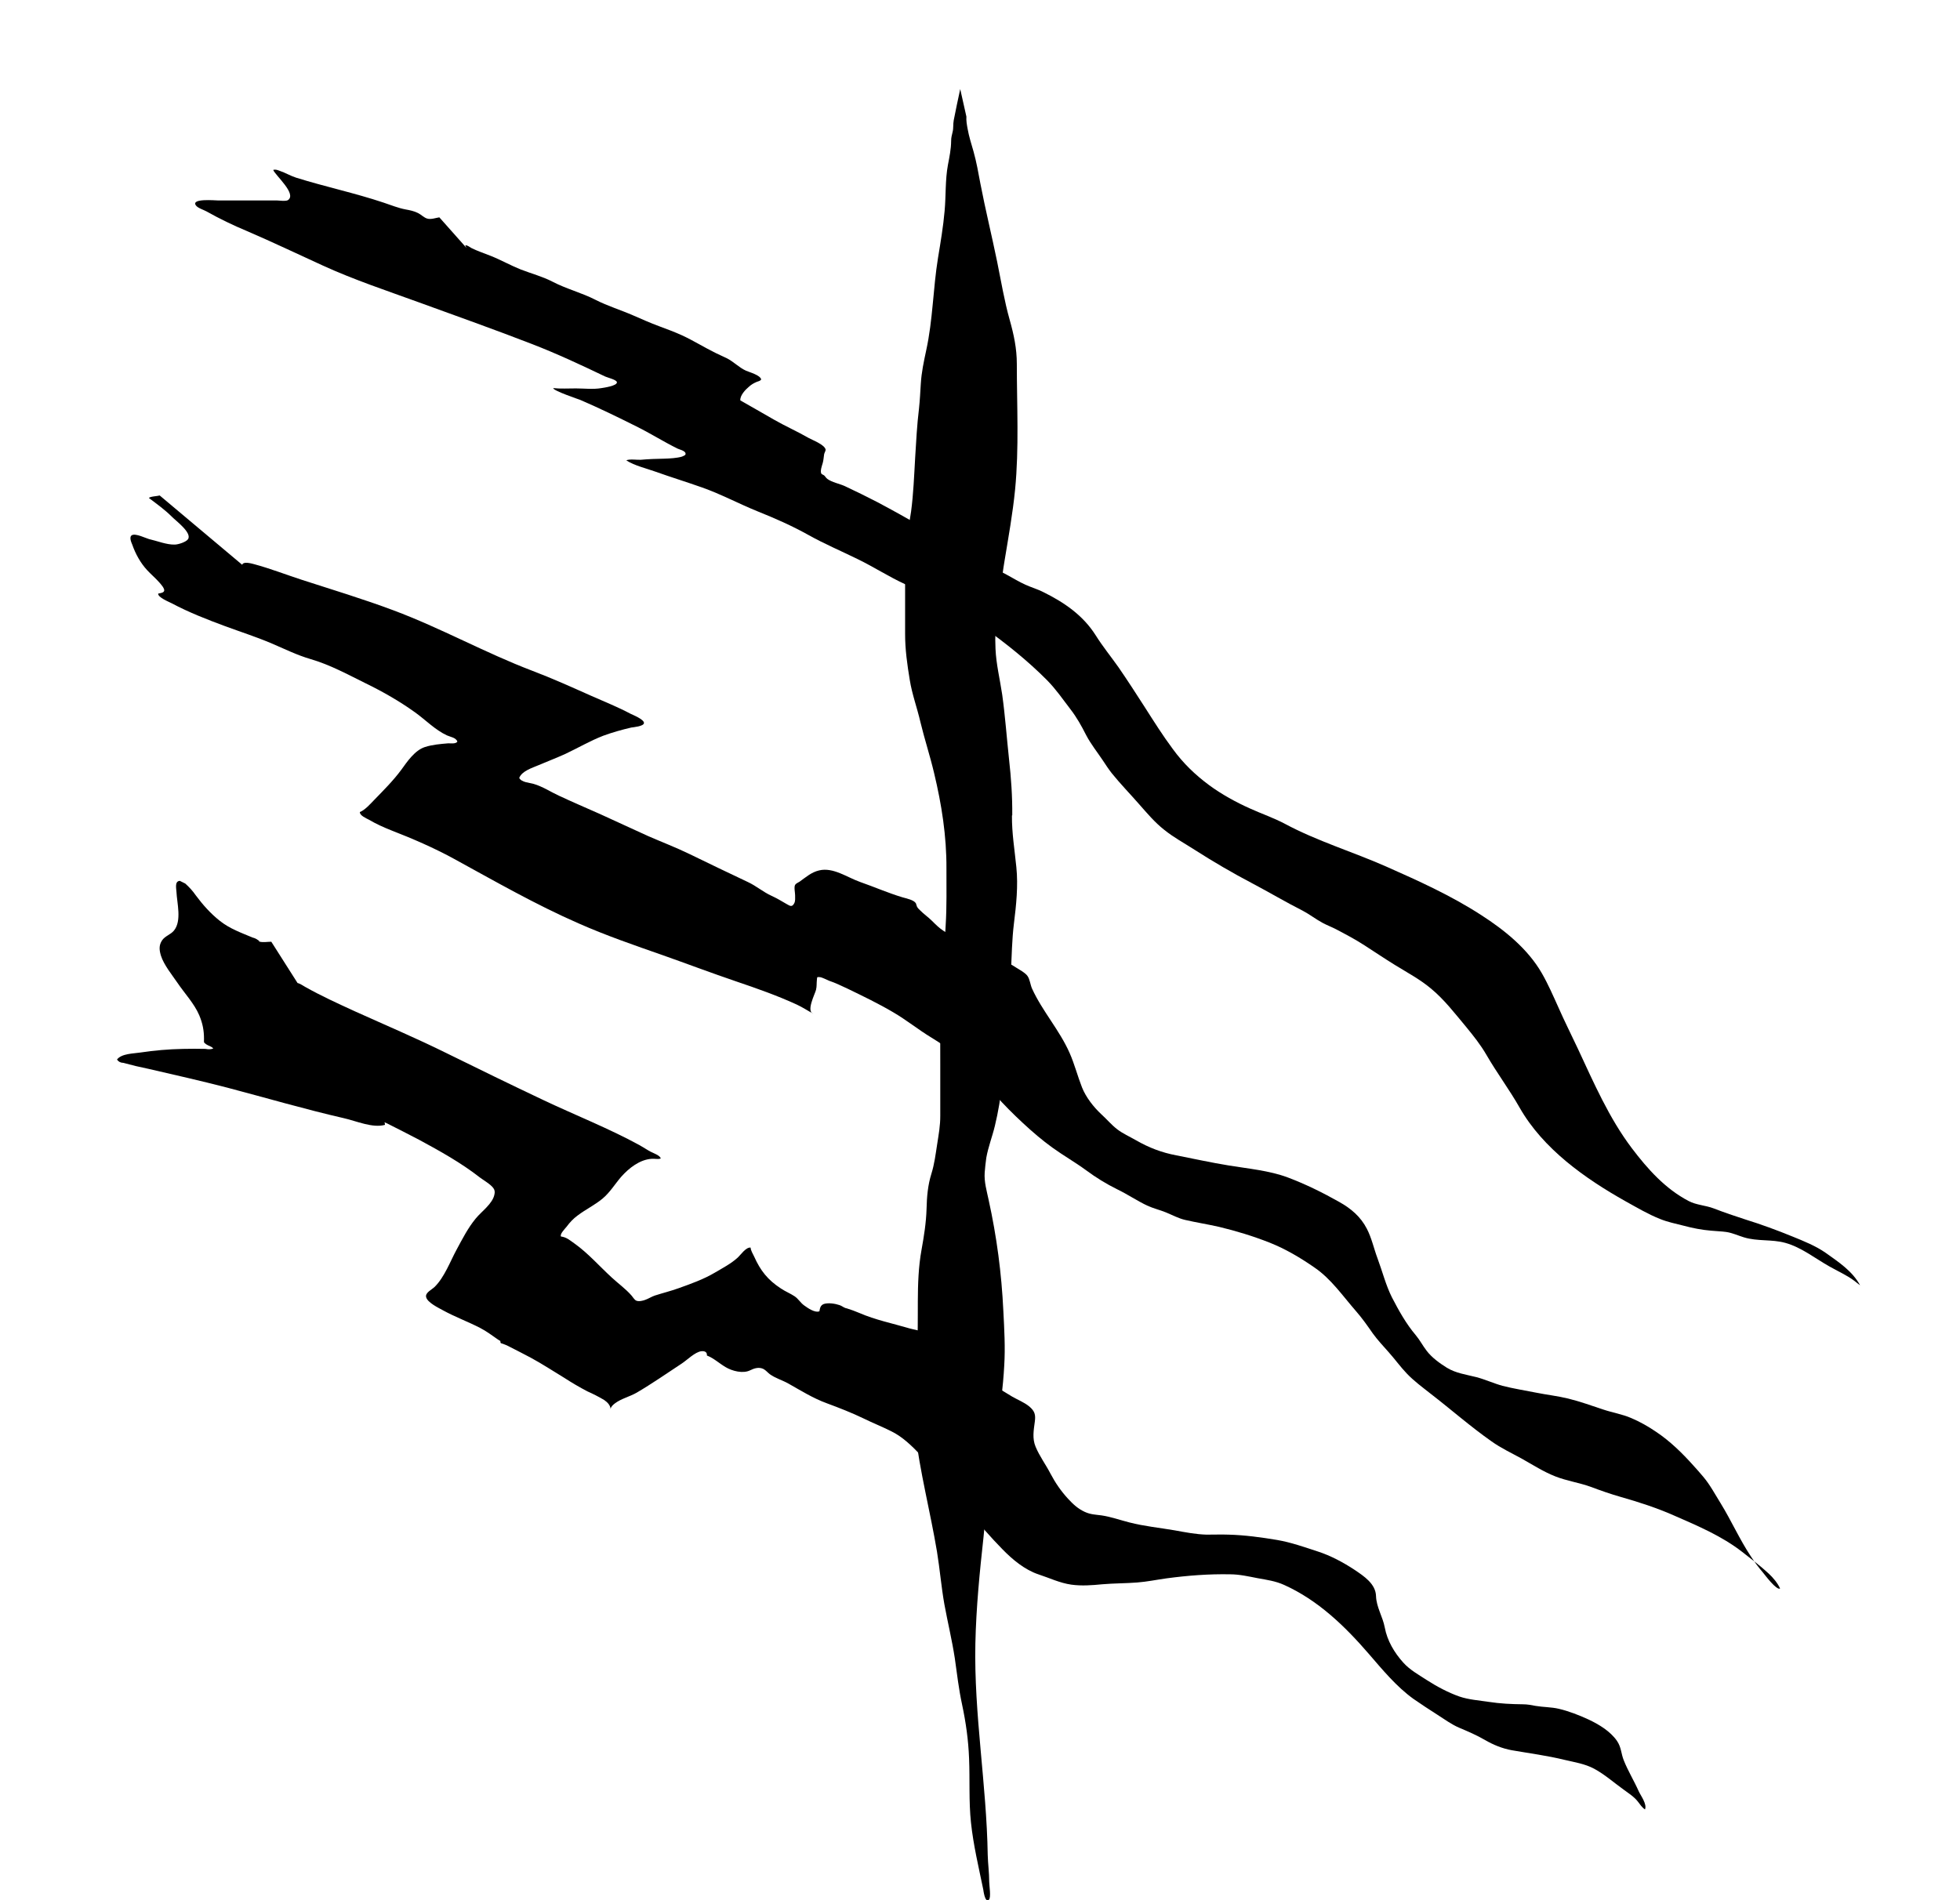 <!-- Generated by IcoMoon.io -->
<svg version="1.1" xmlns="http://www.w3.org/2000/svg" width="33" height="32" viewBox="0 0 33 32">
<title>beyond_the_threshold</title>
<path d="M17.043 13.73c0.003-0.316-0.019-0.631-0.054-0.943-0.039-0.362-0.065-0.728-0.115-1.088-0.038-0.258-0.102-0.513-0.113-0.773-0.009-0.204-0.003-0.4 0.030-0.599 0.049-0.292 0.072-0.588 0.122-0.881 0.066-0.402 0.138-0.798 0.178-1.203 0.068-0.699 0.029-1.413 0.029-2.114 0-0.26-0.050-0.493-0.12-0.742-0.091-0.323-0.145-0.655-0.212-0.983-0.090-0.439-0.197-0.873-0.282-1.315-0.034-0.181-0.065-0.36-0.115-0.538-0.036-0.127-0.077-0.251-0.1-0.384-0.012-0.066-0.025-0.134-0.020-0.203l-0.104-0.464c-0.038 0.176-0.075 0.348-0.109 0.524-0.013 0.065-0.003 0.136-0.019 0.197-0.013 0.059-0.025 0.091-0.025 0.156-0.001 0.134-0.029 0.269-0.054 0.4-0.047 0.253-0.032 0.518-0.056 0.777-0.023 0.264-0.068 0.527-0.111 0.789-0.084 0.516-0.086 1.044-0.199 1.558-0.041 0.195-0.079 0.364-0.091 0.567-0.009 0.138-0.015 0.272-0.030 0.411-0.034 0.278-0.048 0.556-0.065 0.834-0.017 0.3-0.029 0.603-0.068 0.899-0.032 0.231-0.086 0.456-0.095 0.69-0.007 0.134-0.006 0.269-0.006 0.404 0.001 0.321 0.001 0.642 0 0.963-0.001 0.265 0.036 0.525 0.079 0.785 0.038 0.237 0.124 0.468 0.178 0.703 0.070 0.291 0.163 0.572 0.231 0.861 0.127 0.529 0.211 1.063 0.208 1.609-0.001 0.317 0.007 0.637-0.013 0.954-0.015 0.278-0.032 0.554-0.041 0.834-0.003 0.163-0.030 0.325-0.045 0.488-0.010 0.133-0.006 0.265-0.006 0.396 0.001 0.21 0.001 0.418 0.001 0.626 0 0.289-0.001 0.577 0 0.866 0.001 0.163-0.027 0.316-0.052 0.477-0.027 0.172-0.045 0.33-0.097 0.497-0.061 0.195-0.077 0.389-0.082 0.594-0.007 0.233-0.043 0.457-0.084 0.685-0.106 0.581-0.034 1.162-0.083 1.747-0.038 0.425-0.073 0.877-0.027 1.304 0.079 0.687 0.256 1.354 0.37 2.037 0.048 0.294 0.072 0.59 0.124 0.884 0.056 0.305 0.129 0.604 0.176 0.911 0.037 0.262 0.066 0.518 0.122 0.777 0.065 0.305 0.106 0.599 0.118 0.909 0.015 0.36-0.006 0.721 0.032 1.080 0.040 0.38 0.131 0.758 0.208 1.133-0.001-0.009 0.025 0.228 0.093 0.167 0.041-0.036 0.006-0.24 0.006-0.303 0-0.152-0.021-0.3-0.025-0.452-0.019-1.189-0.233-2.369-0.208-3.56 0.013-0.603 0.072-1.201 0.138-1.8 0.030-0.276 0.041-0.554 0.083-0.83 0.048-0.323 0.118-0.642 0.156-0.967 0.039-0.36 0.090-0.721 0.109-1.083 0.019-0.306 0.001-0.615-0.015-0.923-0.030-0.633-0.111-1.248-0.248-1.87-0.032-0.152-0.077-0.301-0.066-0.459 0.007-0.081 0.015-0.169 0.027-0.248 0.032-0.183 0.102-0.359 0.145-0.54 0.113-0.466 0.156-0.96 0.179-1.44 0.019-0.384 0.072-0.764 0.091-1.148 0.013-0.271 0.017-0.547 0.050-0.816 0.039-0.314 0.073-0.635 0.041-0.95-0.029-0.294-0.077-0.574-0.074-0.87z"></path>
<path d="M7.856 4.177c-0.009-0.017-0.017-0.030-0.023-0.047 0.040-0.001 0.068 0.027 0.1 0.045 0.106 0.054 0.224 0.091 0.334 0.136 0.17 0.068 0.328 0.158 0.498 0.226 0.179 0.070 0.366 0.118 0.536 0.206 0.233 0.122 0.491 0.186 0.725 0.306 0.204 0.104 0.428 0.172 0.638 0.264 0.145 0.063 0.285 0.126 0.434 0.181 0.129 0.048 0.262 0.097 0.387 0.154 0.194 0.090 0.375 0.204 0.569 0.299 0.059 0.029 0.12 0.056 0.179 0.084 0.117 0.057 0.21 0.16 0.328 0.212 0.063 0.027 0.24 0.075 0.255 0.147-0.019 0.029-0.047 0.029-0.075 0.041-0.050 0.021-0.093 0.046-0.134 0.084-0.056 0.046-0.151 0.147-0.142 0.228 0.187 0.108 0.375 0.212 0.561 0.321 0.192 0.111 0.394 0.199 0.586 0.31 0.054 0.032 0.276 0.113 0.289 0.199 0.001 0.019-0.021 0.054-0.025 0.075-0.009 0.052-0.009 0.098-0.025 0.154-0.009 0.032-0.048 0.134-0.021 0.176 0.007 0.010 0.037 0.020 0.048 0.030 0.027 0.027 0.023 0.034 0.052 0.057 0.073 0.056 0.21 0.083 0.291 0.12 0.185 0.086 0.366 0.176 0.547 0.269 0.256 0.136 0.509 0.276 0.759 0.423 0.26 0.152 0.508 0.328 0.773 0.47 0.215 0.113 0.436 0.215 0.651 0.332 0.106 0.057 0.21 0.122 0.319 0.17 0.095 0.043 0.199 0.073 0.292 0.12 0.353 0.174 0.672 0.391 0.886 0.73 0.118 0.188 0.256 0.357 0.384 0.538 0.152 0.221 0.3 0.45 0.445 0.676 0.152 0.238 0.299 0.472 0.468 0.699 0.174 0.239 0.373 0.432 0.61 0.608 0.211 0.156 0.457 0.291 0.697 0.398 0.194 0.088 0.395 0.156 0.583 0.256 0.543 0.291 1.14 0.47 1.704 0.719 0.55 0.244 1.094 0.489 1.601 0.818 0.393 0.253 0.784 0.568 1.021 0.981 0.104 0.181 0.188 0.375 0.274 0.565 0.104 0.237 0.221 0.468 0.33 0.701 0.269 0.576 0.524 1.167 0.909 1.677 0.265 0.35 0.563 0.685 0.958 0.891 0.129 0.068 0.285 0.072 0.421 0.124 0.176 0.068 0.355 0.129 0.535 0.187 0.265 0.082 0.534 0.181 0.793 0.287 0.185 0.075 0.391 0.158 0.554 0.272 0.219 0.156 0.452 0.307 0.583 0.549-0.032-0.022-0.065-0.052-0.099-0.077-0.126-0.095-0.283-0.163-0.42-0.242-0.238-0.134-0.473-0.323-0.742-0.396-0.228-0.063-0.464-0.022-0.696-0.093-0.098-0.030-0.194-0.075-0.296-0.090-0.084-0.012-0.172-0.013-0.256-0.022-0.158-0.013-0.31-0.043-0.463-0.084-0.133-0.034-0.269-0.061-0.396-0.113-0.204-0.081-0.389-0.192-0.581-0.298-0.683-0.384-1.388-0.882-1.784-1.578-0.172-0.303-0.382-0.583-0.556-0.884-0.102-0.176-0.217-0.319-0.346-0.477-0.185-0.221-0.364-0.456-0.586-0.64-0.187-0.158-0.403-0.272-0.61-0.4-0.174-0.107-0.343-0.222-0.515-0.332-0.152-0.099-0.316-0.185-0.475-0.269-0.075-0.039-0.154-0.068-0.228-0.108-0.117-0.063-0.219-0.144-0.335-0.205-0.287-0.145-0.563-0.31-0.846-0.459-0.332-0.174-0.66-0.366-0.976-0.568-0.172-0.111-0.35-0.206-0.511-0.336-0.163-0.129-0.285-0.276-0.421-0.43-0.152-0.174-0.316-0.342-0.461-0.522-0.056-0.072-0.104-0.145-0.154-0.221-0.091-0.136-0.199-0.271-0.276-0.418-0.082-0.161-0.158-0.299-0.269-0.443-0.126-0.165-0.242-0.333-0.387-0.481-0.332-0.335-0.701-0.628-1.081-0.9-0.199-0.143-0.418-0.26-0.635-0.371-0.224-0.117-0.445-0.242-0.674-0.348-0.274-0.125-0.525-0.289-0.796-0.421-0.28-0.138-0.565-0.258-0.838-0.411-0.276-0.154-0.558-0.278-0.852-0.396-0.314-0.127-0.615-0.289-0.934-0.402-0.262-0.093-0.527-0.174-0.787-0.267-0.156-0.056-0.35-0.1-0.491-0.19 0.047-0.027 0.194-0.006 0.242-0.010 0.136-0.012 0.269-0.017 0.405-0.019 0.088-0.003 0.203-0.009 0.289-0.034 0.010-0.003 0.056-0.023 0.059-0.034 0.023-0.061-0.097-0.084-0.129-0.1-0.235-0.115-0.459-0.258-0.696-0.375-0.312-0.156-0.628-0.31-0.949-0.448-0.015-0.006-0.45-0.152-0.452-0.197 0.126 0.013 0.255 0.005 0.382 0.005 0.138 0 0.291 0.019 0.429-0.005 0.039-0.006 0.264-0.037 0.262-0.098-0.001-0.043-0.165-0.081-0.197-0.097-0.407-0.195-0.811-0.384-1.232-0.547-0.63-0.244-1.266-0.47-1.901-0.701-0.542-0.197-1.094-0.38-1.619-0.62-0.425-0.194-0.848-0.396-1.278-0.581-0.235-0.098-0.463-0.208-0.685-0.333-0.045-0.025-0.143-0.054-0.176-0.099-0.090-0.124 0.326-0.084 0.38-0.084h0.752c0.079 0 0.16 0 0.238 0 0.017 0 0.149 0.017 0.179-0.006 0.154-0.104-0.208-0.411-0.248-0.508 0.040-0.013 0.072 0.001 0.11 0.015 0.095 0.032 0.179 0.084 0.276 0.115 0.486 0.152 0.988 0.258 1.472 0.42 0.124 0.041 0.244 0.091 0.371 0.115 0.073 0.013 0.142 0.027 0.21 0.061 0.048 0.023 0.102 0.079 0.154 0.093 0.063 0.019 0.145-0.012 0.204-0.021z"></path>
<path d="M4.099 9.529c-0.007-0.001-0.017-0.005-0.024-0.006 0.006-0.084 0.179-0.027 0.204-0.022 0.271 0.073 0.54 0.178 0.805 0.264 0.515 0.167 1.033 0.323 1.54 0.513 0.8 0.299 1.544 0.716 2.34 1.019 0.335 0.127 0.66 0.274 0.988 0.42 0.221 0.098 0.447 0.188 0.66 0.301 0.027 0.015 0.24 0.097 0.23 0.161-0.009 0.054-0.183 0.068-0.213 0.073-0.156 0.036-0.323 0.083-0.472 0.138-0.222 0.086-0.425 0.206-0.638 0.306-0.149 0.068-0.303 0.126-0.452 0.19-0.104 0.045-0.28 0.097-0.325 0.215 0.039 0.075 0.169 0.079 0.242 0.1 0.149 0.043 0.287 0.135 0.427 0.199 0.226 0.106 0.455 0.204 0.683 0.305 0.272 0.122 0.542 0.251 0.814 0.373 0.233 0.102 0.47 0.192 0.698 0.303 0.328 0.16 0.656 0.317 0.986 0.473 0.142 0.066 0.258 0.169 0.4 0.233 0.090 0.041 0.167 0.088 0.253 0.138 0.056 0.032 0.091 0.056 0.127-0.013 0.021-0.039 0.015-0.088 0.015-0.136 0-0.041-0.022-0.14 0.001-0.176 0.015-0.023 0.052-0.038 0.074-0.052 0.106-0.075 0.199-0.16 0.33-0.19 0.237-0.057 0.475 0.12 0.69 0.195 0.24 0.084 0.47 0.185 0.712 0.258 0.068 0.020 0.19 0.043 0.226 0.1 0.003 0.003 0.013 0.047 0.019 0.057 0.013 0.025 0.029 0.040 0.049 0.059 0.063 0.065 0.14 0.117 0.204 0.181 0.063 0.063 0.118 0.118 0.192 0.167 0.267 0.172 0.558 0.317 0.852 0.438 0.131 0.054 0.249 0.1 0.368 0.179 0.047 0.030 0.16 0.091 0.195 0.143 0.041 0.057 0.047 0.145 0.077 0.213 0.174 0.382 0.463 0.699 0.633 1.085 0.083 0.188 0.133 0.387 0.208 0.578 0.066 0.167 0.195 0.332 0.326 0.454 0.090 0.081 0.169 0.177 0.265 0.251 0.097 0.075 0.21 0.124 0.316 0.185 0.221 0.127 0.432 0.208 0.683 0.256 0.292 0.057 0.585 0.122 0.881 0.17 0.328 0.054 0.68 0.085 0.992 0.201 0.301 0.113 0.59 0.256 0.87 0.414 0.197 0.111 0.359 0.247 0.464 0.452 0.081 0.156 0.118 0.335 0.18 0.5 0.081 0.217 0.138 0.448 0.242 0.655 0.115 0.222 0.239 0.445 0.4 0.635 0.070 0.083 0.118 0.178 0.183 0.262 0.086 0.115 0.221 0.212 0.341 0.287 0.152 0.093 0.325 0.115 0.495 0.158 0.151 0.039 0.292 0.106 0.443 0.147 0.185 0.048 0.378 0.077 0.565 0.115 0.178 0.036 0.362 0.056 0.538 0.099 0.201 0.049 0.394 0.12 0.592 0.185 0.154 0.052 0.323 0.079 0.472 0.144 0.145 0.061 0.287 0.142 0.416 0.23 0.235 0.156 0.443 0.36 0.63 0.569 0.056 0.061 0.111 0.124 0.165 0.188 0.117 0.138 0.199 0.296 0.294 0.448 0.179 0.291 0.319 0.608 0.508 0.893 0.065 0.099 0.131 0.188 0.208 0.278 0.025 0.030 0.228 0.303 0.285 0.264-0.043-0.093-0.118-0.183-0.194-0.253-0.136-0.127-0.298-0.248-0.445-0.364-0.344-0.267-0.744-0.436-1.142-0.61-0.296-0.131-0.597-0.228-0.909-0.317-0.167-0.048-0.328-0.104-0.489-0.165-0.199-0.073-0.411-0.102-0.606-0.179-0.197-0.077-0.38-0.195-0.565-0.299-0.172-0.095-0.348-0.176-0.509-0.291-0.357-0.251-0.685-0.54-1.031-0.807-0.134-0.106-0.276-0.21-0.394-0.334-0.111-0.116-0.204-0.247-0.312-0.367-0.091-0.102-0.181-0.199-0.262-0.31-0.091-0.131-0.183-0.262-0.287-0.38-0.219-0.251-0.413-0.536-0.69-0.726-0.24-0.167-0.488-0.314-0.761-0.423-0.278-0.109-0.558-0.195-0.85-0.265-0.188-0.043-0.382-0.073-0.572-0.117-0.115-0.027-0.213-0.082-0.321-0.126-0.106-0.043-0.215-0.068-0.319-0.116-0.17-0.081-0.33-0.19-0.502-0.273-0.185-0.091-0.36-0.199-0.527-0.323-0.183-0.134-0.38-0.246-0.563-0.378-0.176-0.127-0.339-0.267-0.497-0.414-0.163-0.151-0.321-0.309-0.468-0.475-0.192-0.219-0.386-0.457-0.611-0.638-0.149-0.12-0.298-0.228-0.461-0.326-0.222-0.134-0.423-0.299-0.649-0.43-0.244-0.144-0.504-0.269-0.76-0.393-0.104-0.048-0.208-0.1-0.317-0.136-0.039-0.015-0.117-0.059-0.158-0.061-0.046-0.001-0.041-0.006-0.046 0.045-0.007 0.059 0 0.111-0.015 0.17-0.015 0.065-0.172 0.364-0.045 0.402-0.093-0.050-0.181-0.109-0.278-0.154-0.33-0.152-0.672-0.272-1.017-0.389-0.418-0.142-0.83-0.298-1.246-0.445-0.472-0.165-0.951-0.33-1.41-0.533-0.73-0.319-1.415-0.714-2.114-1.096-0.333-0.181-0.683-0.332-1.038-0.47-0.131-0.052-0.258-0.109-0.38-0.181-0.043-0.023-0.156-0.070-0.152-0.129 0.086-0.032 0.183-0.143 0.244-0.206 0.156-0.161 0.321-0.325 0.454-0.506 0.1-0.138 0.226-0.326 0.396-0.382 0.126-0.041 0.264-0.052 0.394-0.063 0.043-0.001 0.129 0.013 0.154-0.029-0.023-0.068-0.12-0.079-0.174-0.104-0.199-0.091-0.364-0.264-0.542-0.391-0.262-0.187-0.534-0.343-0.823-0.484-0.309-0.152-0.601-0.314-0.934-0.411-0.226-0.066-0.434-0.169-0.651-0.262-0.258-0.11-0.524-0.195-0.787-0.292-0.305-0.113-0.613-0.233-0.9-0.386-0.038-0.020-0.237-0.1-0.226-0.163 0.032-0.006 0.091-0.013 0.1-0.045 0.013-0.038-0.057-0.115-0.081-0.142-0.065-0.074-0.14-0.136-0.206-0.208-0.111-0.12-0.195-0.272-0.249-0.427-0.015-0.036-0.059-0.131-0.007-0.161 0.061-0.036 0.237 0.052 0.287 0.065 0.134 0.030 0.296 0.097 0.434 0.093 0.059 0 0.192-0.043 0.224-0.091 0.070-0.108-0.204-0.308-0.271-0.377-0.122-0.122-0.251-0.213-0.387-0.316 0.012-0.027 0.152-0.032 0.181-0.043z"></path>
<path d="M5.026 16.58c-0.013-0.013-0.027-0.022-0.043-0.029 0.054 0 0.113 0.045 0.154 0.068 0.273 0.154 0.551 0.28 0.836 0.411 0.516 0.233 1.037 0.454 1.544 0.705 0.542 0.267 1.083 0.531 1.628 0.789 0.538 0.255 1.099 0.475 1.621 0.76 0.065 0.036 0.124 0.077 0.188 0.111 0.038 0.021 0.167 0.065 0.17 0.115-0.045 0.017-0.107 0-0.154 0.005-0.199 0.013-0.38 0.156-0.508 0.299-0.106 0.122-0.192 0.267-0.317 0.371-0.131 0.109-0.283 0.181-0.418 0.283-0.075 0.055-0.131 0.115-0.187 0.19-0.027 0.034-0.118 0.124-0.095 0.165 0.095 0.012 0.151 0.065 0.23 0.12 0.233 0.167 0.416 0.38 0.626 0.572 0.108 0.1 0.231 0.188 0.328 0.298 0.022 0.024 0.052 0.077 0.083 0.090 0.043 0.020 0.116 0.001 0.152-0.013 0.056-0.020 0.102-0.052 0.16-0.072 0.133-0.043 0.265-0.075 0.396-0.122 0.21-0.075 0.425-0.151 0.617-0.265 0.124-0.073 0.274-0.152 0.382-0.251 0.052-0.047 0.14-0.18 0.219-0.17 0 0.045 0.041 0.111 0.061 0.154 0.104 0.233 0.228 0.391 0.448 0.534 0.073 0.050 0.16 0.084 0.233 0.133 0.063 0.043 0.097 0.109 0.161 0.154 0.057 0.041 0.177 0.127 0.255 0.098 0.010-0.054 0.017-0.102 0.077-0.124 0.073-0.023 0.188-0.006 0.26 0.019 0.037 0.013 0.045 0.022 0.077 0.039 0.022 0.012 0.029 0.012 0.049 0.017 0.075 0.023 0.133 0.045 0.21 0.077 0.272 0.118 0.561 0.176 0.845 0.26 0.054 0.017 0.185 0.032 0.228 0.075 0.025 0.025 0.029 0.075 0.059 0.104 0.12 0.117 0.258 0.226 0.396 0.325 0.23 0.161 0.472 0.298 0.712 0.441 0.111 0.066 0.221 0.138 0.332 0.203 0.093 0.054 0.204 0.097 0.287 0.165 0.095 0.079 0.111 0.142 0.095 0.258-0.019 0.144-0.045 0.282 0.013 0.421 0.066 0.16 0.172 0.301 0.251 0.454 0.081 0.154 0.177 0.294 0.296 0.423 0.086 0.093 0.165 0.167 0.282 0.221 0.098 0.045 0.179 0.045 0.283 0.059 0.16 0.024 0.312 0.079 0.466 0.118 0.251 0.065 0.511 0.090 0.766 0.134 0.176 0.032 0.35 0.066 0.531 0.072 0.126 0.001 0.249-0.005 0.375 0 0.271 0.007 0.551 0.045 0.818 0.090 0.23 0.039 0.464 0.122 0.685 0.194 0.215 0.070 0.427 0.183 0.615 0.307 0.161 0.108 0.359 0.238 0.364 0.445 0.006 0.185 0.113 0.346 0.147 0.527 0.041 0.222 0.161 0.425 0.312 0.592 0.108 0.122 0.267 0.21 0.402 0.298 0.165 0.106 0.357 0.208 0.542 0.273 0.158 0.054 0.33 0.065 0.493 0.090 0.192 0.030 0.384 0.039 0.576 0.041 0.075 0 0.142 0.013 0.215 0.027 0.127 0.022 0.265 0.019 0.391 0.049 0.167 0.039 0.343 0.108 0.497 0.179 0.177 0.083 0.367 0.197 0.481 0.36 0.077 0.113 0.068 0.215 0.117 0.333 0.070 0.176 0.172 0.341 0.249 0.515 0.034 0.075 0.145 0.219 0.106 0.308-0.050-0.034-0.084-0.086-0.12-0.133-0.066-0.084-0.154-0.138-0.239-0.201-0.165-0.118-0.317-0.255-0.497-0.352-0.158-0.084-0.325-0.108-0.497-0.149-0.294-0.072-0.59-0.11-0.888-0.162-0.16-0.029-0.309-0.090-0.448-0.17-0.142-0.083-0.285-0.144-0.436-0.208-0.133-0.056-0.251-0.145-0.373-0.222-0.135-0.086-0.269-0.174-0.4-0.265-0.289-0.208-0.524-0.495-0.755-0.762-0.403-0.466-0.852-0.9-1.422-1.157-0.143-0.065-0.292-0.086-0.443-0.113-0.156-0.030-0.305-0.065-0.464-0.066-0.362-0.007-0.712 0.020-1.072 0.068-0.167 0.023-0.328 0.057-0.497 0.070-0.195 0.015-0.393 0.013-0.588 0.030-0.172 0.017-0.348 0.030-0.52 0.006-0.192-0.027-0.369-0.113-0.55-0.172-0.233-0.077-0.441-0.251-0.61-0.425-0.197-0.201-0.389-0.42-0.563-0.64-0.12-0.152-0.228-0.316-0.359-0.459-0.151-0.165-0.305-0.33-0.459-0.491-0.147-0.152-0.294-0.298-0.484-0.393-0.156-0.079-0.317-0.142-0.473-0.219-0.201-0.097-0.407-0.177-0.617-0.255-0.231-0.084-0.436-0.213-0.649-0.333-0.1-0.056-0.219-0.090-0.31-0.156-0.039-0.029-0.068-0.068-0.111-0.090-0.077-0.036-0.154-0.010-0.221 0.023-0.12 0.061-0.303 0.013-0.412-0.052-0.108-0.063-0.199-0.151-0.317-0.197 0.006-0.059-0.037-0.077-0.091-0.072-0.107 0.010-0.246 0.152-0.333 0.208-0.251 0.165-0.5 0.339-0.76 0.491-0.113 0.065-0.26 0.1-0.364 0.179-0.029 0.022-0.070 0.057-0.073 0.095-0.007-0.070-0.057-0.115-0.109-0.152-0.091-0.054-0.185-0.102-0.282-0.145-0.134-0.070-0.265-0.147-0.393-0.23-0.186-0.113-0.369-0.233-0.561-0.337-0.115-0.061-0.23-0.12-0.346-0.179-0.050-0.027-0.104-0.050-0.158-0.066-0.006-0.010-0.009-0.023-0.007-0.036-0.019-0.010-0.036-0.022-0.054-0.034-0.093-0.065-0.181-0.131-0.285-0.185-0.208-0.108-0.43-0.188-0.637-0.303-0.065-0.036-0.253-0.126-0.274-0.217-0.020-0.075 0.098-0.127 0.145-0.174 0.165-0.165 0.258-0.423 0.368-0.626 0.098-0.181 0.19-0.364 0.323-0.525 0.095-0.117 0.285-0.248 0.314-0.405 0.009-0.041 0.006-0.073-0.019-0.107-0.045-0.063-0.174-0.138-0.228-0.179-0.312-0.244-0.669-0.443-1.017-0.631-0.181-0.095-0.362-0.187-0.543-0.278-0.059-0.022-0.109-0.054-0.151-0.1 0.065-0.007 0.115 0.065 0.115 0.124-0.208 0.059-0.486-0.066-0.687-0.111-0.663-0.152-1.316-0.344-1.974-0.517-0.437-0.113-0.877-0.213-1.316-0.314-0.143-0.029-0.287-0.063-0.429-0.102-0.046-0.001-0.082-0.020-0.106-0.056 0.077-0.102 0.28-0.1 0.393-0.118 0.239-0.036 0.475-0.056 0.717-0.061 0.127-0.003 0.255-0.003 0.38 0 0.045 0.009 0.088 0.009 0.131-0.006-0.029-0.039-0.083-0.045-0.12-0.072-0.047-0.034-0.036-0.032-0.036-0.088 0-0.145-0.022-0.26-0.079-0.398-0.084-0.199-0.248-0.371-0.368-0.549-0.088-0.129-0.23-0.303-0.278-0.457-0.027-0.090-0.038-0.17 0.017-0.255 0.052-0.079 0.145-0.097 0.203-0.169 0.133-0.165 0.050-0.459 0.041-0.653-0.003-0.057-0.032-0.178 0.057-0.183 0.030 0.015 0.061 0.029 0.091 0.045 0.066 0.059 0.126 0.124 0.176 0.197 0.12 0.161 0.249 0.307 0.407 0.432 0.17 0.134 0.357 0.199 0.552 0.281 0.036 0.009 0.066 0.023 0.093 0.045 0.012 0.003 0.017 0.010 0.017 0.022 0.063 0.019 0.142 0.003 0.204 0.003z"></path>
</svg>
